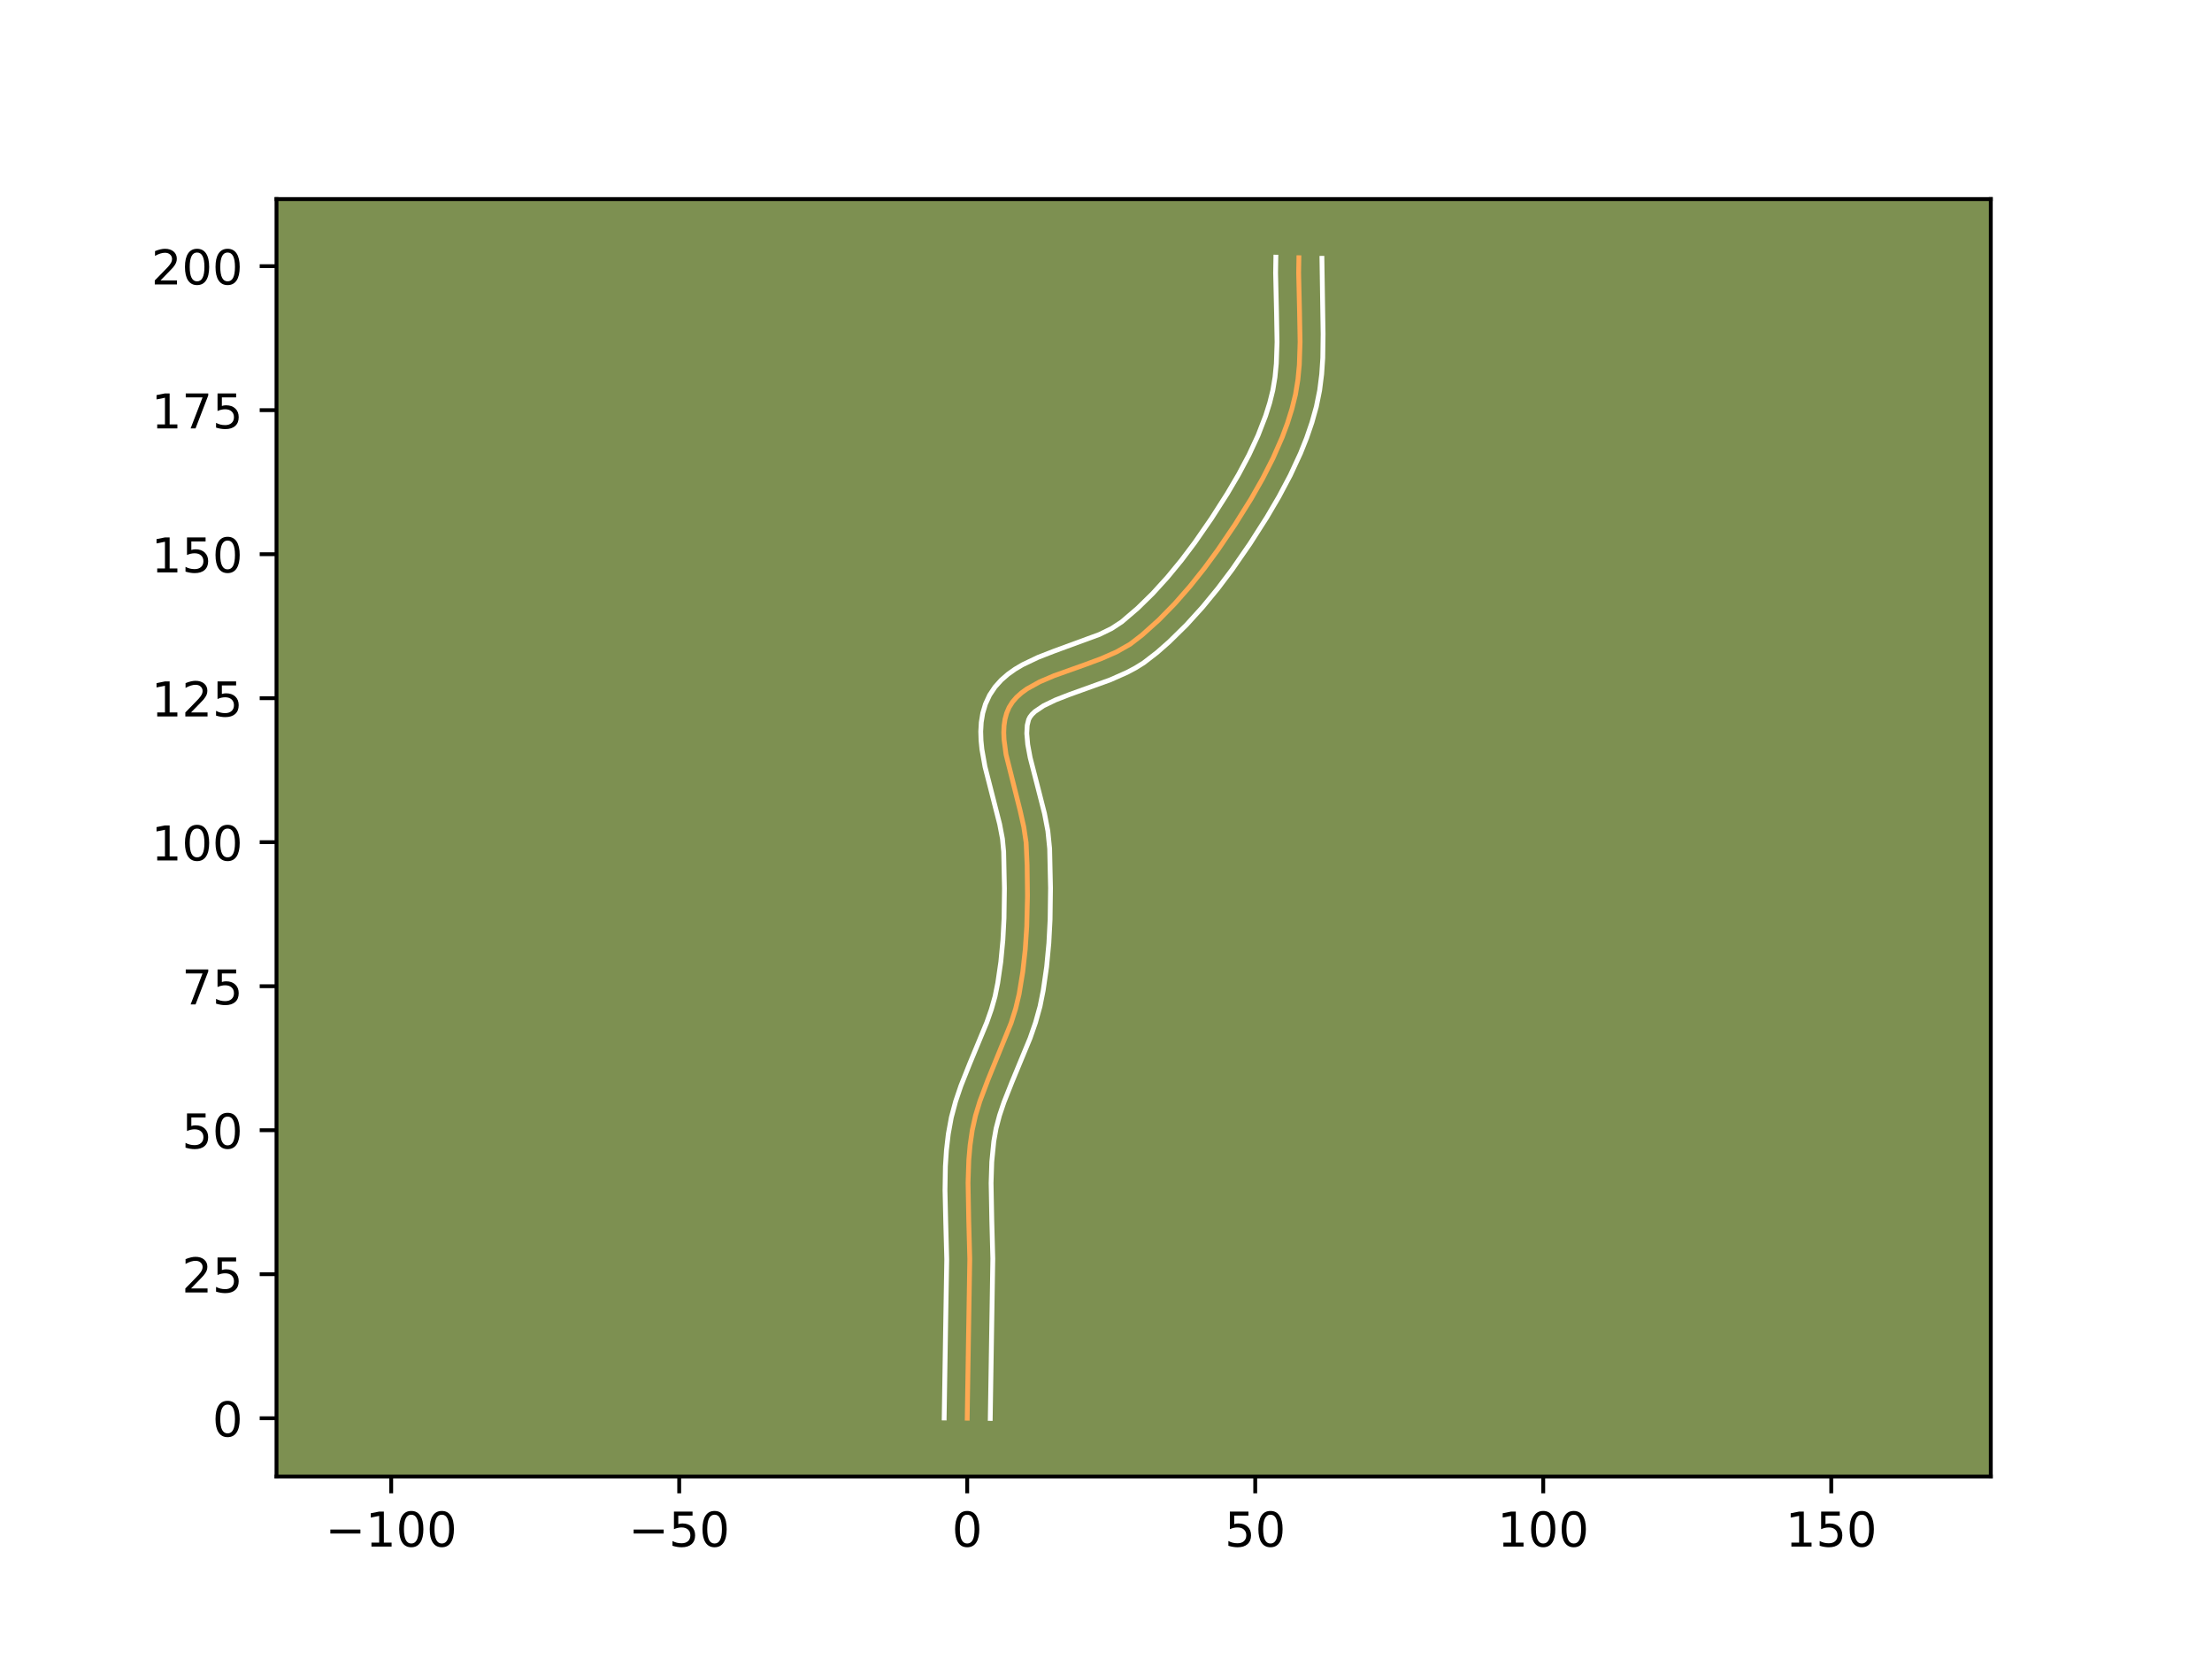 <?xml version="1.0" encoding="utf-8" standalone="no"?>
<!DOCTYPE svg PUBLIC "-//W3C//DTD SVG 1.1//EN"
  "http://www.w3.org/Graphics/SVG/1.1/DTD/svg11.dtd">
<!-- Created with matplotlib (https://matplotlib.org/) -->
<svg height="345.6pt" version="1.1" viewBox="0 0 460.8 345.6" width="460.8pt" xmlns="http://www.w3.org/2000/svg" xmlns:xlink="http://www.w3.org/1999/xlink">
 <defs>
  <style type="text/css">*{stroke-linecap:butt;stroke-linejoin:round;}</style>
 </defs>
 <g id="figure_1">
  <g id="patch_1">
   <path d="M 0 345.6 
L 460.8 345.6 
L 460.8 0 
L 0 0 
z
" style="fill:#ffffff;"/>
  </g>
  <g id="axes_1">
   <g id="patch_2">
    <path d="M 57.6 307.584 
L 414.72 307.584 
L 414.72 41.472 
L 57.6 41.472 
z
" style="fill:#7d9051;"/>
   </g>
   <g id="matplotlib.axis_1">
    <g id="xtick_1">
     <g id="line2d_1">
      <defs>
       <path d="M 0 0 
L 0 3.5 
" id="me4fdd9d37f" style="stroke:#000000;stroke-width:0.8;"/>
      </defs>
      <g>
       <use style="stroke:#000000;stroke-width:0.8;" x="81.493" xlink:href="#me4fdd9d37f" y="307.584"/>
      </g>
     </g>
     <g id="text_1">
      <!-- −100 -->
      <g transform="translate(67.759 322.182)scale(0.1 -0.1)">
       <defs>
        <path d="M 10.594 35.5 
L 73.188 35.5 
L 73.188 27.203 
L 10.594 27.203 
z
" id="DejaVuSans-8722"/>
        <path d="M 12.406 8.297 
L 28.516 8.297 
L 28.516 63.922 
L 10.984 60.406 
L 10.984 69.391 
L 28.422 72.906 
L 38.281 72.906 
L 38.281 8.297 
L 54.391 8.297 
L 54.391 0 
L 12.406 0 
z
" id="DejaVuSans-49"/>
        <path d="M 31.781 66.406 
Q 24.172 66.406 20.328 58.906 
Q 16.5 51.422 16.5 36.375 
Q 16.5 21.391 20.328 13.891 
Q 24.172 6.391 31.781 6.391 
Q 39.453 6.391 43.281 13.891 
Q 47.125 21.391 47.125 36.375 
Q 47.125 51.422 43.281 58.906 
Q 39.453 66.406 31.781 66.406 
z
M 31.781 74.219 
Q 44.047 74.219 50.516 64.516 
Q 56.984 54.828 56.984 36.375 
Q 56.984 17.969 50.516 8.266 
Q 44.047 -1.422 31.781 -1.422 
Q 19.531 -1.422 13.062 8.266 
Q 6.594 17.969 6.594 36.375 
Q 6.594 54.828 13.062 64.516 
Q 19.531 74.219 31.781 74.219 
z
" id="DejaVuSans-48"/>
       </defs>
       <use xlink:href="#DejaVuSans-8722"/>
       <use x="83.789" xlink:href="#DejaVuSans-49"/>
       <use x="147.412" xlink:href="#DejaVuSans-48"/>
       <use x="211.035" xlink:href="#DejaVuSans-48"/>
      </g>
     </g>
    </g>
    <g id="xtick_2">
     <g id="line2d_2">
      <g>
       <use style="stroke:#000000;stroke-width:0.8;" x="141.491" xlink:href="#me4fdd9d37f" y="307.584"/>
      </g>
     </g>
     <g id="text_2">
      <!-- −50 -->
      <g transform="translate(130.938 322.182)scale(0.1 -0.1)">
       <defs>
        <path d="M 10.797 72.906 
L 49.516 72.906 
L 49.516 64.594 
L 19.828 64.594 
L 19.828 46.734 
Q 21.969 47.469 24.109 47.828 
Q 26.266 48.188 28.422 48.188 
Q 40.625 48.188 47.75 41.5 
Q 54.891 34.812 54.891 23.391 
Q 54.891 11.625 47.562 5.094 
Q 40.234 -1.422 26.906 -1.422 
Q 22.312 -1.422 17.547 -0.641 
Q 12.797 0.141 7.719 1.703 
L 7.719 11.625 
Q 12.109 9.234 16.797 8.062 
Q 21.484 6.891 26.703 6.891 
Q 35.156 6.891 40.078 11.328 
Q 45.016 15.766 45.016 23.391 
Q 45.016 31 40.078 35.438 
Q 35.156 39.891 26.703 39.891 
Q 22.75 39.891 18.812 39.016 
Q 14.891 38.141 10.797 36.281 
z
" id="DejaVuSans-53"/>
       </defs>
       <use xlink:href="#DejaVuSans-8722"/>
       <use x="83.789" xlink:href="#DejaVuSans-53"/>
       <use x="147.412" xlink:href="#DejaVuSans-48"/>
      </g>
     </g>
    </g>
    <g id="xtick_3">
     <g id="line2d_3">
      <g>
       <use style="stroke:#000000;stroke-width:0.8;" x="201.489" xlink:href="#me4fdd9d37f" y="307.584"/>
      </g>
     </g>
     <g id="text_3">
      <!-- 0 -->
      <g transform="translate(198.308 322.182)scale(0.1 -0.1)">
       <use xlink:href="#DejaVuSans-48"/>
      </g>
     </g>
    </g>
    <g id="xtick_4">
     <g id="line2d_4">
      <g>
       <use style="stroke:#000000;stroke-width:0.8;" x="261.487" xlink:href="#me4fdd9d37f" y="307.584"/>
      </g>
     </g>
     <g id="text_4">
      <!-- 50 -->
      <g transform="translate(255.124 322.182)scale(0.1 -0.1)">
       <use xlink:href="#DejaVuSans-53"/>
       <use x="63.623" xlink:href="#DejaVuSans-48"/>
      </g>
     </g>
    </g>
    <g id="xtick_5">
     <g id="line2d_5">
      <g>
       <use style="stroke:#000000;stroke-width:0.8;" x="321.485" xlink:href="#me4fdd9d37f" y="307.584"/>
      </g>
     </g>
     <g id="text_5">
      <!-- 100 -->
      <g transform="translate(311.941 322.182)scale(0.1 -0.1)">
       <use xlink:href="#DejaVuSans-49"/>
       <use x="63.623" xlink:href="#DejaVuSans-48"/>
       <use x="127.246" xlink:href="#DejaVuSans-48"/>
      </g>
     </g>
    </g>
    <g id="xtick_6">
     <g id="line2d_6">
      <g>
       <use style="stroke:#000000;stroke-width:0.8;" x="381.483" xlink:href="#me4fdd9d37f" y="307.584"/>
      </g>
     </g>
     <g id="text_6">
      <!-- 150 -->
      <g transform="translate(371.939 322.182)scale(0.1 -0.1)">
       <use xlink:href="#DejaVuSans-49"/>
       <use x="63.623" xlink:href="#DejaVuSans-53"/>
       <use x="127.246" xlink:href="#DejaVuSans-48"/>
      </g>
     </g>
    </g>
   </g>
   <g id="matplotlib.axis_2">
    <g id="ytick_1">
     <g id="line2d_7">
      <defs>
       <path d="M 0 0 
L -3.5 0 
" id="m3a8efbc2bd" style="stroke:#000000;stroke-width:0.8;"/>
      </defs>
      <g>
       <use style="stroke:#000000;stroke-width:0.8;" x="57.6" xlink:href="#m3a8efbc2bd" y="295.442"/>
      </g>
     </g>
     <g id="text_7">
      <!-- 0 -->
      <g transform="translate(44.237 299.241)scale(0.1 -0.1)">
       <use xlink:href="#DejaVuSans-48"/>
      </g>
     </g>
    </g>
    <g id="ytick_2">
     <g id="line2d_8">
      <g>
       <use style="stroke:#000000;stroke-width:0.8;" x="57.6" xlink:href="#m3a8efbc2bd" y="265.443"/>
      </g>
     </g>
     <g id="text_8">
      <!-- 25 -->
      <g transform="translate(37.875 269.242)scale(0.1 -0.1)">
       <defs>
        <path d="M 19.188 8.297 
L 53.609 8.297 
L 53.609 0 
L 7.328 0 
L 7.328 8.297 
Q 12.938 14.109 22.625 23.891 
Q 32.328 33.688 34.812 36.531 
Q 39.547 41.844 41.422 45.531 
Q 43.312 49.219 43.312 52.781 
Q 43.312 58.594 39.234 62.25 
Q 35.156 65.922 28.609 65.922 
Q 23.969 65.922 18.812 64.312 
Q 13.672 62.703 7.812 59.422 
L 7.812 69.391 
Q 13.766 71.781 18.938 73 
Q 24.125 74.219 28.422 74.219 
Q 39.75 74.219 46.484 68.547 
Q 53.219 62.891 53.219 53.422 
Q 53.219 48.922 51.531 44.891 
Q 49.859 40.875 45.406 35.406 
Q 44.188 33.984 37.641 27.219 
Q 31.109 20.453 19.188 8.297 
z
" id="DejaVuSans-50"/>
       </defs>
       <use xlink:href="#DejaVuSans-50"/>
       <use x="63.623" xlink:href="#DejaVuSans-53"/>
      </g>
     </g>
    </g>
    <g id="ytick_3">
     <g id="line2d_9">
      <g>
       <use style="stroke:#000000;stroke-width:0.8;" x="57.6" xlink:href="#m3a8efbc2bd" y="235.444"/>
      </g>
     </g>
     <g id="text_9">
      <!-- 50 -->
      <g transform="translate(37.875 239.243)scale(0.1 -0.1)">
       <use xlink:href="#DejaVuSans-53"/>
       <use x="63.623" xlink:href="#DejaVuSans-48"/>
      </g>
     </g>
    </g>
    <g id="ytick_4">
     <g id="line2d_10">
      <g>
       <use style="stroke:#000000;stroke-width:0.8;" x="57.6" xlink:href="#m3a8efbc2bd" y="205.445"/>
      </g>
     </g>
     <g id="text_10">
      <!-- 75 -->
      <g transform="translate(37.875 209.244)scale(0.1 -0.1)">
       <defs>
        <path d="M 8.203 72.906 
L 55.078 72.906 
L 55.078 68.703 
L 28.609 0 
L 18.312 0 
L 43.219 64.594 
L 8.203 64.594 
z
" id="DejaVuSans-55"/>
       </defs>
       <use xlink:href="#DejaVuSans-55"/>
       <use x="63.623" xlink:href="#DejaVuSans-53"/>
      </g>
     </g>
    </g>
    <g id="ytick_5">
     <g id="line2d_11">
      <g>
       <use style="stroke:#000000;stroke-width:0.8;" x="57.6" xlink:href="#m3a8efbc2bd" y="175.446"/>
      </g>
     </g>
     <g id="text_11">
      <!-- 100 -->
      <g transform="translate(31.512 179.245)scale(0.1 -0.1)">
       <use xlink:href="#DejaVuSans-49"/>
       <use x="63.623" xlink:href="#DejaVuSans-48"/>
       <use x="127.246" xlink:href="#DejaVuSans-48"/>
      </g>
     </g>
    </g>
    <g id="ytick_6">
     <g id="line2d_12">
      <g>
       <use style="stroke:#000000;stroke-width:0.8;" x="57.6" xlink:href="#m3a8efbc2bd" y="145.447"/>
      </g>
     </g>
     <g id="text_12">
      <!-- 125 -->
      <g transform="translate(31.512 149.246)scale(0.1 -0.1)">
       <use xlink:href="#DejaVuSans-49"/>
       <use x="63.623" xlink:href="#DejaVuSans-50"/>
       <use x="127.246" xlink:href="#DejaVuSans-53"/>
      </g>
     </g>
    </g>
    <g id="ytick_7">
     <g id="line2d_13">
      <g>
       <use style="stroke:#000000;stroke-width:0.8;" x="57.6" xlink:href="#m3a8efbc2bd" y="115.448"/>
      </g>
     </g>
     <g id="text_13">
      <!-- 150 -->
      <g transform="translate(31.512 119.247)scale(0.1 -0.1)">
       <use xlink:href="#DejaVuSans-49"/>
       <use x="63.623" xlink:href="#DejaVuSans-53"/>
       <use x="127.246" xlink:href="#DejaVuSans-48"/>
      </g>
     </g>
    </g>
    <g id="ytick_8">
     <g id="line2d_14">
      <g>
       <use style="stroke:#000000;stroke-width:0.8;" x="57.6" xlink:href="#m3a8efbc2bd" y="85.449"/>
      </g>
     </g>
     <g id="text_14">
      <!-- 175 -->
      <g transform="translate(31.512 89.248)scale(0.1 -0.1)">
       <use xlink:href="#DejaVuSans-49"/>
       <use x="63.623" xlink:href="#DejaVuSans-55"/>
       <use x="127.246" xlink:href="#DejaVuSans-53"/>
      </g>
     </g>
    </g>
    <g id="ytick_9">
     <g id="line2d_15">
      <g>
       <use style="stroke:#000000;stroke-width:0.8;" x="57.6" xlink:href="#m3a8efbc2bd" y="55.45"/>
      </g>
     </g>
     <g id="text_15">
      <!-- 200 -->
      <g transform="translate(31.512 59.249)scale(0.1 -0.1)">
       <use xlink:href="#DejaVuSans-50"/>
       <use x="63.623" xlink:href="#DejaVuSans-48"/>
       <use x="127.246" xlink:href="#DejaVuSans-48"/>
      </g>
     </g>
    </g>
   </g>
   <g id="line2d_16">
    <path clip-path="url(#p683daee1f3)" d="M 201.489 295.442 
L 201.765 278.076 
L 202.022 262.282 
L 201.809 254.327 
L 201.664 246.384 
L 201.819 241.661 
L 202.091 238.542 
L 202.536 235.453 
L 203.215 232.406 
L 204.129 229.402 
L 205.806 224.951 
L 210.623 213.136 
L 211.574 210.133 
L 212.303 207.088 
L 213.064 202.445 
L 213.583 197.739 
L 213.893 192.991 
L 214.043 186.632 
L 213.968 180.284 
L 213.764 175.538 
L 213.272 172.254 
L 212.515 168.881 
L 209.573 157.164 
L 209.159 154.065 
L 209.1 152.591 
L 209.161 151.176 
L 209.357 149.827 
L 209.704 148.551 
L 210.217 147.355 
L 210.908 146.254 
L 211.769 145.254 
L 212.783 144.343 
L 213.934 143.51 
L 216.585 142.039 
L 219.592 140.757 
L 226.154 138.416 
L 229.451 137.188 
L 232.587 135.809 
L 235.431 134.194 
L 237.909 132.287 
L 241.408 129.142 
L 244.735 125.744 
L 247.893 122.144 
L 250.885 118.392 
L 253.715 114.537 
L 257.248 109.318 
L 260.621 103.921 
L 263.005 99.738 
L 265.188 95.455 
L 267.107 91.089 
L 268.206 88.139 
L 269.138 85.164 
L 269.877 82.161 
L 270.379 79.103 
L 270.676 75.994 
L 270.831 71.257 
L 270.716 64.862 
L 270.533 56.858 
L 270.583 53.687 
L 270.583 53.687 
" style="fill:none;stroke:#fea952;stroke-linecap:square;"/>
   </g>
   <g id="line2d_17">
    <path clip-path="url(#p683daee1f3)" d="M 196.689 295.396 
L 196.966 277.979 
L 197.222 262.353 
L 197.012 254.479 
L 196.863 247.965 
L 196.944 242.981 
L 197.16 239.62 
L 197.55 236.236 
L 198.181 232.778 
L 199.078 229.428 
L 200.166 226.213 
L 201.996 221.606 
L 205.57 212.988 
L 206.525 210.26 
L 207.28 207.596 
L 207.849 204.773 
L 208.491 200.359 
L 208.918 195.849 
L 209.158 191.267 
L 209.242 185.083 
L 209.084 177.457 
L 208.829 174.73 
L 208.249 171.688 
L 206.986 166.735 
L 205.192 159.723 
L 204.549 156.1 
L 204.363 154.255 
L 204.305 152.384 
L 204.411 150.485 
L 204.725 148.569 
L 205.292 146.66 
L 206.152 144.803 
L 207.269 143.124 
L 208.561 141.683 
L 209.971 140.452 
L 211.464 139.395 
L 213.017 138.475 
L 216.251 136.931 
L 219.579 135.637 
L 229.028 132.168 
L 231.55 130.941 
L 233.669 129.553 
L 236.973 126.725 
L 240.151 123.611 
L 243.198 120.259 
L 246.111 116.718 
L 248.886 113.037 
L 252.373 107.996 
L 255.686 102.809 
L 258.026 98.826 
L 260.173 94.787 
L 262.066 90.717 
L 263.646 86.64 
L 264.5 83.931 
L 265.156 81.295 
L 265.608 78.574 
L 265.883 75.734 
L 266.031 71.272 
L 265.919 65.014 
L 265.733 56.825 
L 265.785 53.568 
L 265.785 53.568 
" style="fill:none;stroke:#ffffff;stroke-linecap:square;"/>
   </g>
   <g id="line2d_18">
    <path clip-path="url(#p683daee1f3)" d="M 206.288 295.488 
L 206.564 278.174 
L 206.821 262.21 
L 206.606 254.174 
L 206.463 246.455 
L 206.606 242.017 
L 207.03 237.75 
L 207.504 235.069 
L 208.215 232.372 
L 209.144 229.612 
L 210.837 225.347 
L 214.594 216.262 
L 215.72 213.018 
L 216.66 209.637 
L 217.322 206.325 
L 218.033 201.407 
L 218.497 196.472 
L 218.754 191.539 
L 218.842 185.001 
L 218.661 176.804 
L 218.288 173.091 
L 217.588 169.463 
L 216.249 164.214 
L 214.603 157.828 
L 214.094 155.083 
L 213.896 152.798 
L 213.989 151.086 
L 214.282 149.907 
L 214.546 149.384 
L 214.976 148.824 
L 215.594 148.233 
L 217.397 147.017 
L 219.853 145.829 
L 222.796 144.682 
L 231.298 141.619 
L 234.824 140.056 
L 236.557 139.132 
L 238.249 138.08 
L 241.035 135.93 
L 243.55 133.717 
L 247.14 130.192 
L 250.52 126.468 
L 253.701 122.595 
L 256.693 118.624 
L 260.397 113.265 
L 263.903 107.772 
L 266.432 103.462 
L 268.8 98.998 
L 270.936 94.389 
L 272.194 91.237 
L 273.294 88.025 
L 274.218 84.727 
L 274.906 81.328 
L 275.335 77.939 
L 275.559 74.574 
L 275.625 69.591 
L 275.381 53.806 
L 275.381 53.806 
" style="fill:none;stroke:#ffffff;stroke-linecap:square;"/>
   </g>
   <g id="patch_3">
    <path d="M 57.6 307.584 
L 57.6 41.472 
" style="fill:none;stroke:#000000;stroke-linecap:square;stroke-linejoin:miter;stroke-width:0.8;"/>
   </g>
   <g id="patch_4">
    <path d="M 414.72 307.584 
L 414.72 41.472 
" style="fill:none;stroke:#000000;stroke-linecap:square;stroke-linejoin:miter;stroke-width:0.8;"/>
   </g>
   <g id="patch_5">
    <path d="M 57.6 307.584 
L 414.72 307.584 
" style="fill:none;stroke:#000000;stroke-linecap:square;stroke-linejoin:miter;stroke-width:0.8;"/>
   </g>
   <g id="patch_6">
    <path d="M 57.6 41.472 
L 414.72 41.472 
" style="fill:none;stroke:#000000;stroke-linecap:square;stroke-linejoin:miter;stroke-width:0.8;"/>
   </g>
  </g>
 </g>
 <defs>
  <clipPath id="p683daee1f3">
   <rect height="266.112" width="357.12" x="57.6" y="41.472"/>
  </clipPath>
 </defs>
</svg>

